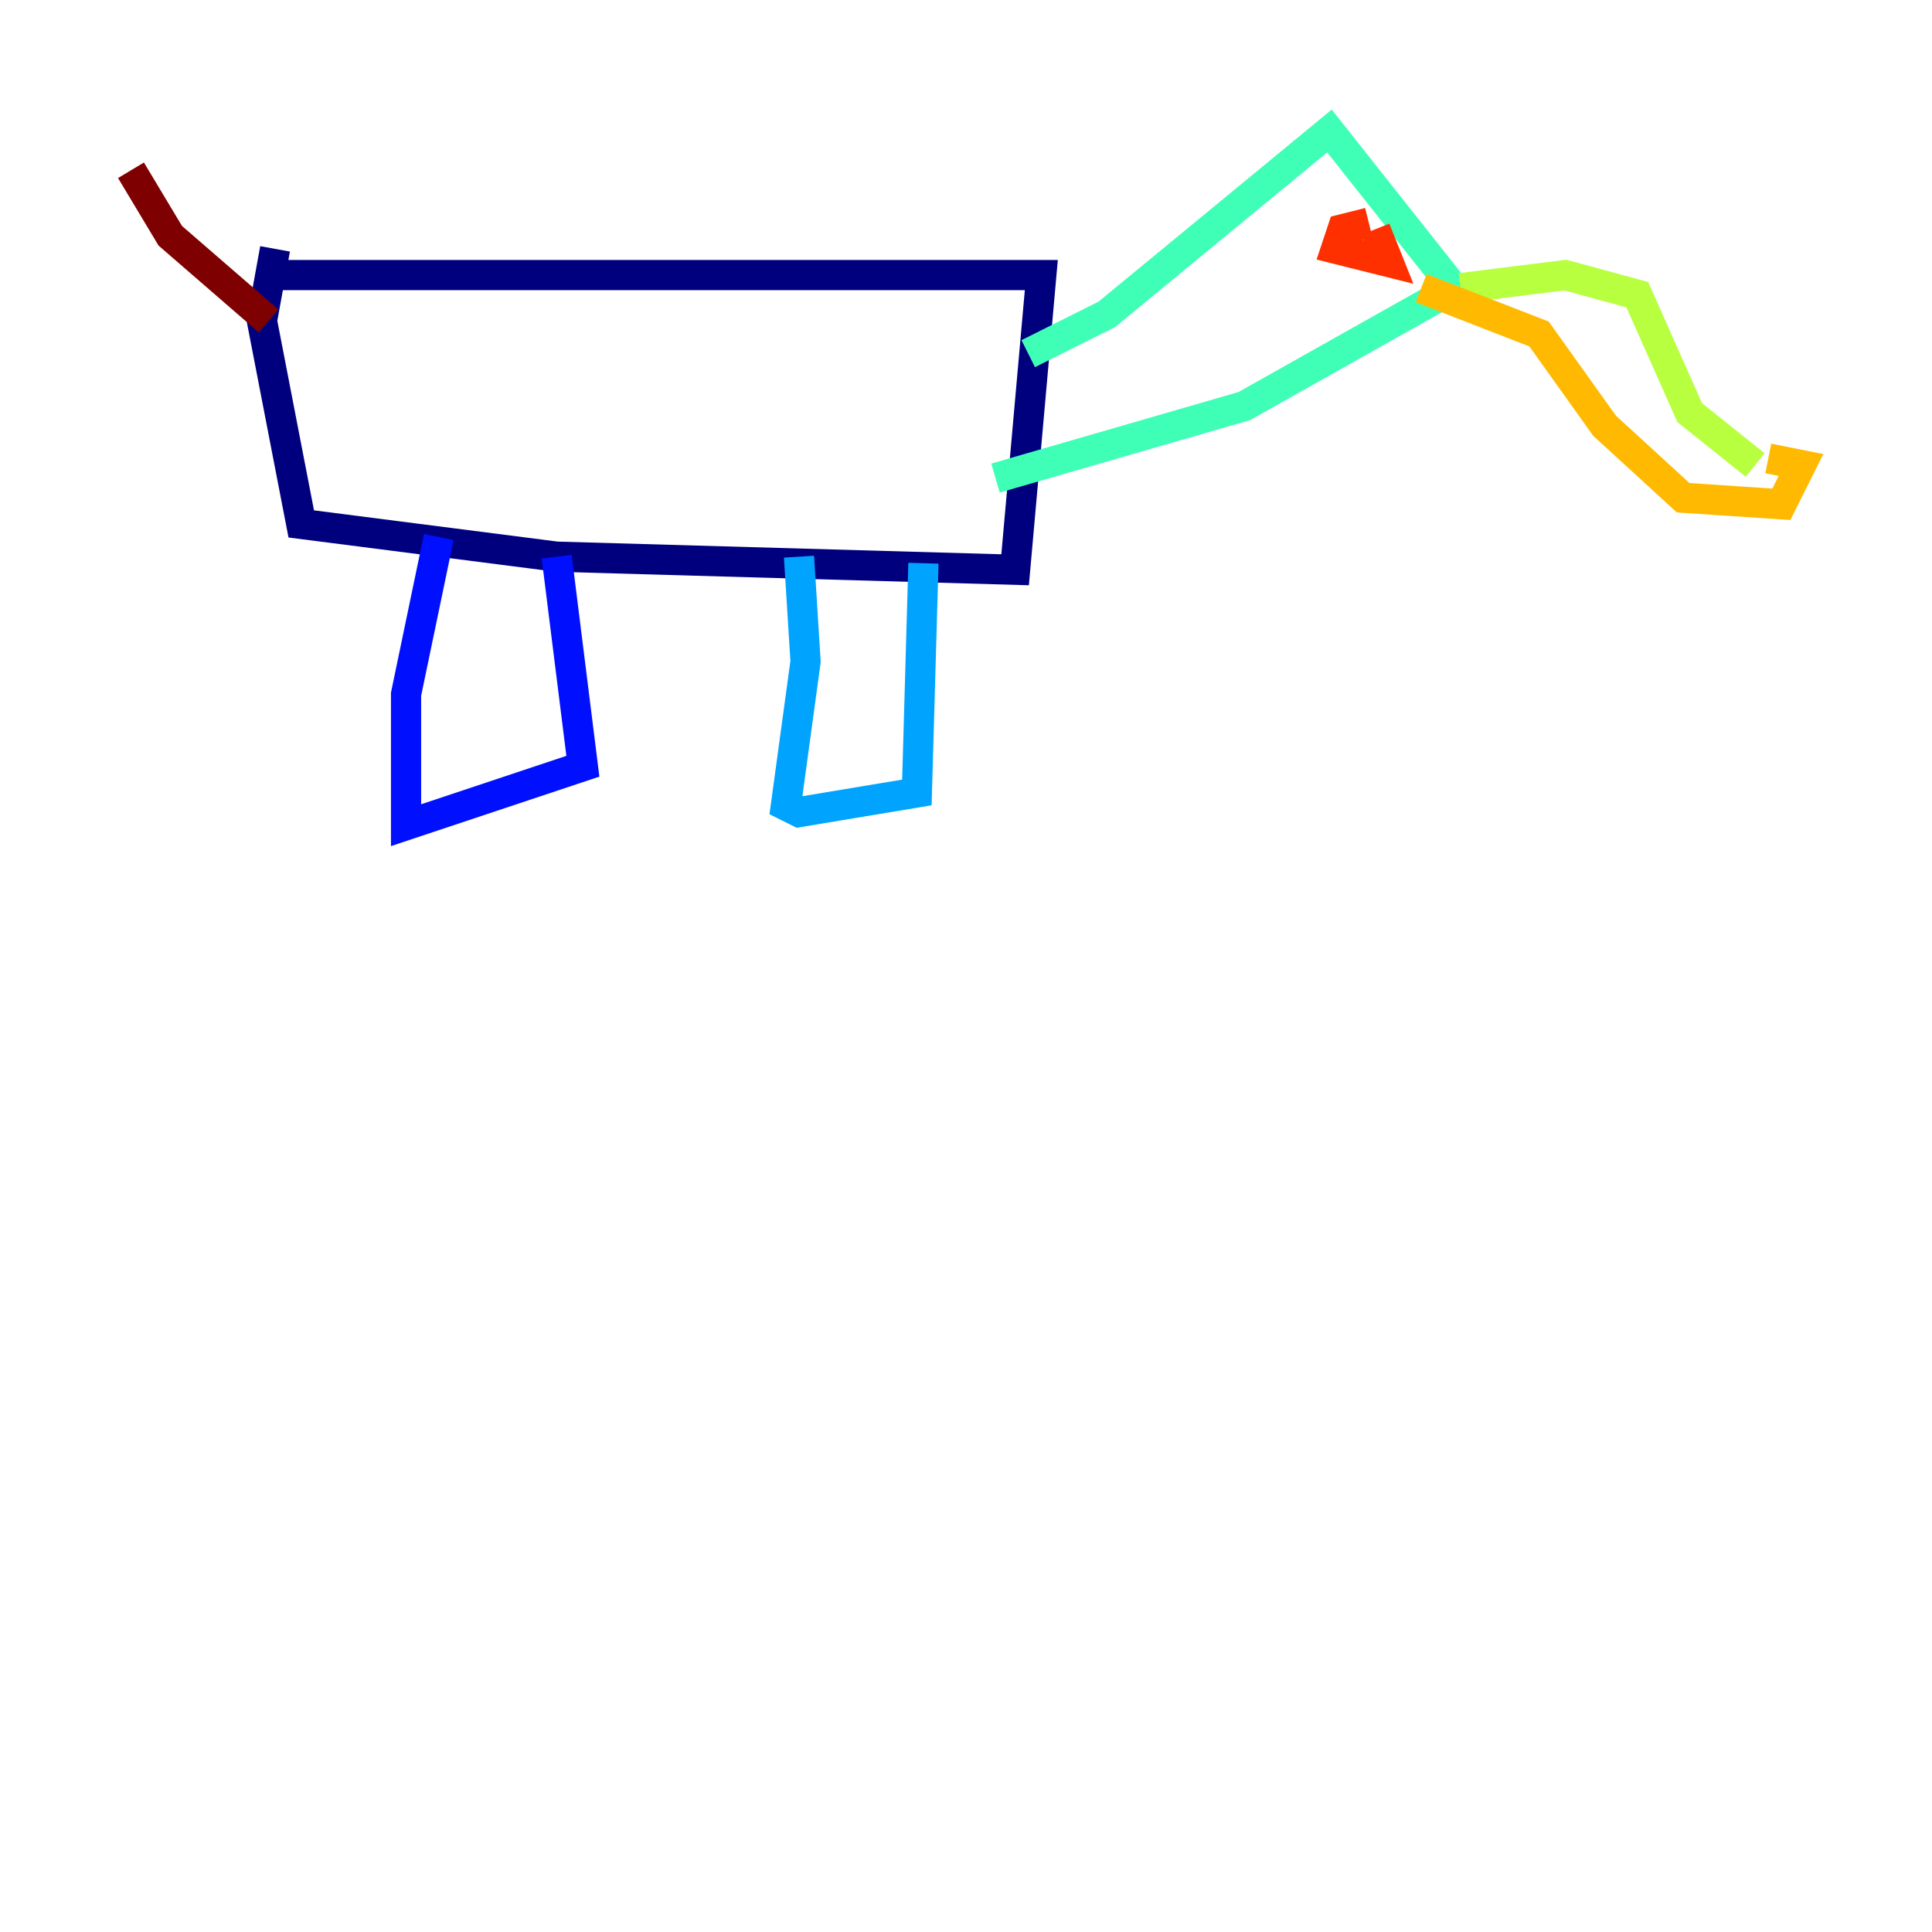 <?xml version="1.0" encoding="utf-8" ?>
<svg baseProfile="tiny" height="128" version="1.2" viewBox="0,0,128,128" width="128" xmlns="http://www.w3.org/2000/svg" xmlns:ev="http://www.w3.org/2001/xml-events" xmlns:xlink="http://www.w3.org/1999/xlink"><defs /><polyline fill="none" points="18.658,18.224 68.99,18.224 67.254,37.749 36.881,36.881 19.959,34.712 17.356,21.261 18.224,16.488" stroke="#00007f" stroke-width="2" /><polyline fill="none" points="29.071,35.58 26.902,45.993 26.902,54.671 38.617,50.766 36.881,36.881" stroke="#0010ff" stroke-width="2" /><polyline fill="none" points="52.936,36.881 53.37,43.824 52.068,53.37 52.936,53.803 60.746,52.502 61.18,37.315" stroke="#00a4ff" stroke-width="2" /><polyline fill="none" points="68.122,23.43 73.329,20.827 88.081,8.678 96.325,19.091 82.441,26.902 65.953,31.675" stroke="#3fffb7" stroke-width="2" /><polyline fill="none" points="96.759,19.091 103.702,18.224 108.475,19.525 111.946,27.336 116.285,30.807" stroke="#b7ff3f" stroke-width="2" /><polyline fill="none" points="94.156,19.091 101.966,22.129 106.305,28.203 111.512,32.976 118.02,33.41 119.322,30.807 117.153,30.373" stroke="#ffb900" stroke-width="2" /><polyline fill="none" points="90.685,14.752 88.949,15.186 88.515,16.488 91.986,17.356 91.119,15.186" stroke="#ff3000" stroke-width="2" /><polyline fill="none" points="17.79,21.261 11.281,15.62 8.678,11.281" stroke="#7f0000" stroke-width="2" /></svg>